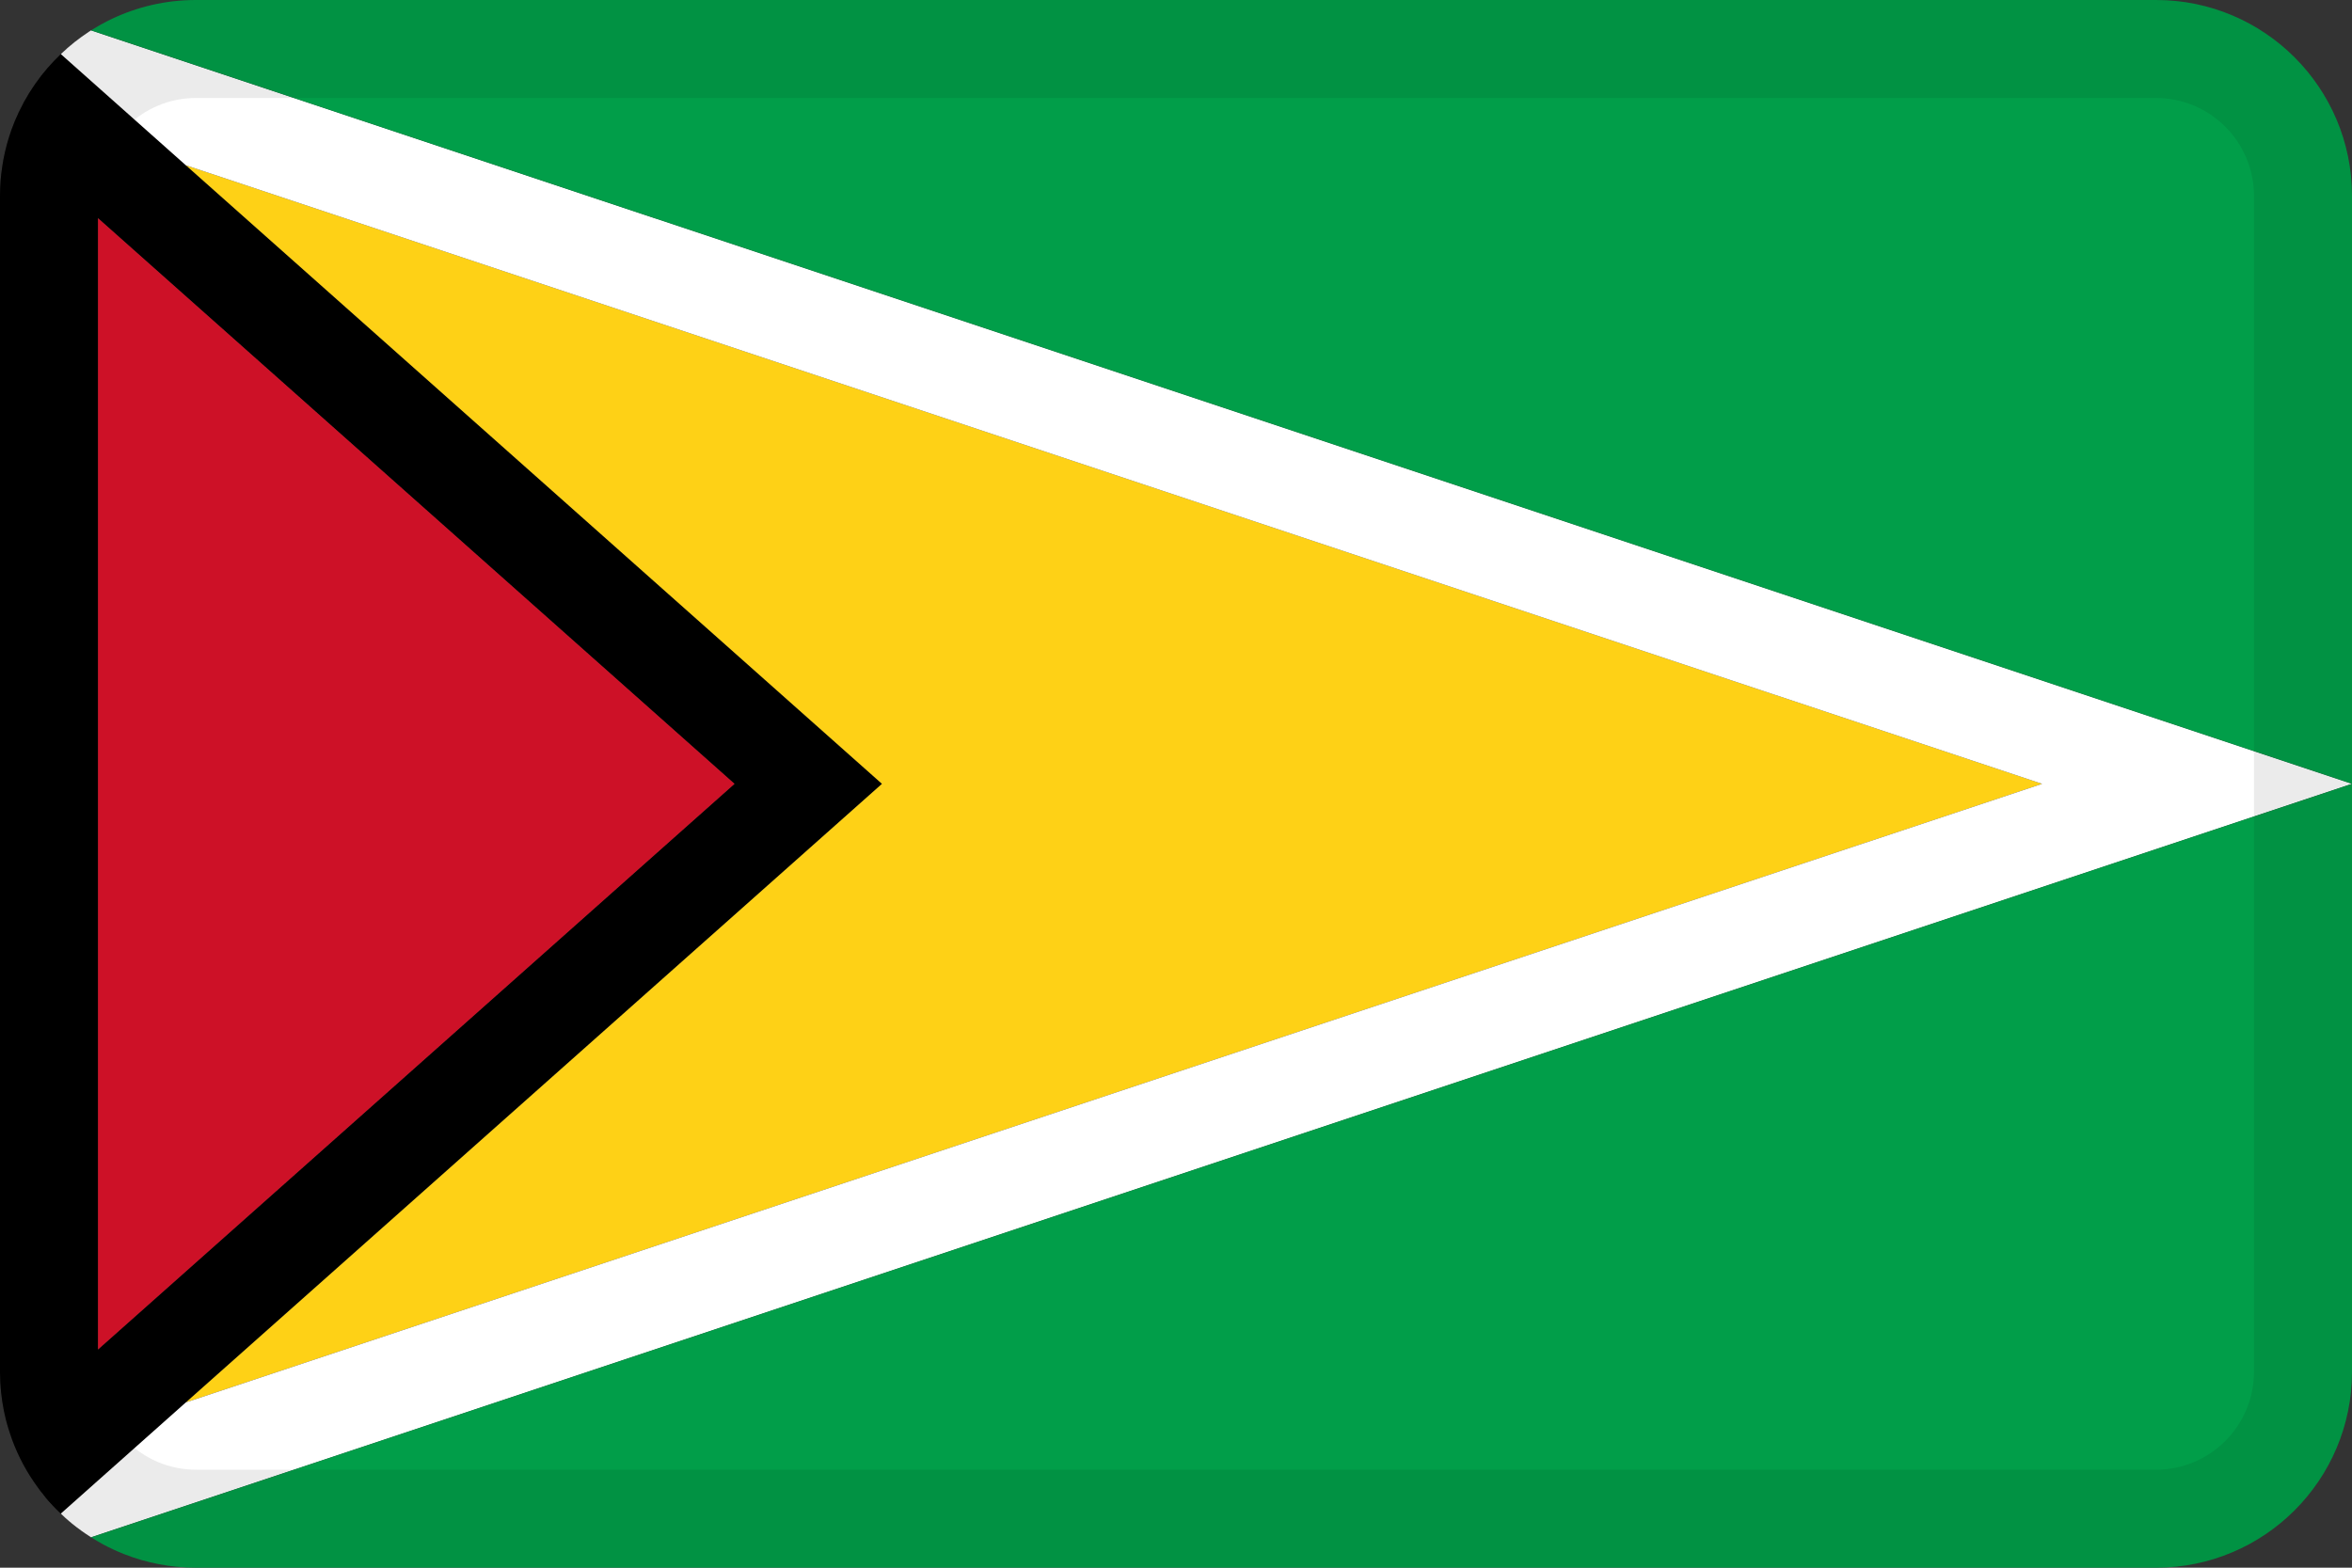 <svg width="24" height="16" viewBox="0 0 24 16" fill="none" xmlns="http://www.w3.org/2000/svg">
<rect x="0" y="0" width="24" height="16" fill="#333333" stroke="none"/>
<g id="flags / flag-guyana">
<g id="flag">
<path fill-rule="evenodd" clip-rule="evenodd" d="M0 2V14L6.81977e-05 14.017C0.001 14.148 0.015 14.277 0.04 14.401C0.044 14.418 0.047 14.434 0.051 14.45C0.052 14.455 0.053 14.461 0.055 14.467C0.056 14.472 0.057 14.477 0.058 14.482C0.071 14.533 0.086 14.584 0.103 14.634C0.11 14.655 0.117 14.677 0.125 14.698C0.189 14.87 0.276 15.031 0.383 15.177L0.399 15.199L0.416 15.222C0.424 15.232 0.432 15.242 0.44 15.251C0.459 15.276 0.479 15.299 0.5 15.323L0.512 15.336C0.532 15.359 0.553 15.381 0.575 15.403C0.59 15.418 0.605 15.434 0.621 15.448L1.897 14.313L9 8L1.897 1.687L0.621 0.552C0.525 0.643 0.438 0.743 0.362 0.852C0.353 0.865 0.344 0.879 0.335 0.892C0.311 0.927 0.289 0.963 0.268 1C0.261 1.011 0.255 1.023 0.248 1.034C0.243 1.044 0.238 1.053 0.233 1.063C0.173 1.175 0.124 1.292 0.087 1.415C0.075 1.454 0.064 1.493 0.055 1.533C0.054 1.536 0.053 1.54 0.053 1.543L0.052 1.544L0.048 1.563C0.037 1.61 0.029 1.657 0.022 1.705C0.007 1.801 0 1.9 0 2ZM7.495 8L1 2.227V13.773L7.495 8Z" fill="black"/>
<path d="M1 2.227L7.495 8L1 13.773V2.227Z" fill="#CD1127"/>
<path d="M1.897 1.687L9 8L1.897 14.313L20.838 8L1.897 1.687Z" fill="#FED116"/>
<path d="M24 8L0.93 0.31C0.923 0.314 0.916 0.319 0.909 0.323C0.806 0.391 0.709 0.467 0.621 0.552L1.897 1.687L20.838 8L1.897 14.313L0.621 15.448C0.635 15.462 0.649 15.475 0.663 15.488C0.678 15.501 0.694 15.515 0.709 15.528C0.718 15.535 0.727 15.542 0.735 15.55C0.797 15.6 0.862 15.647 0.93 15.69L24 8Z" fill="white"/>
<path d="M24 14V8L0.93 15.69C0.97 15.715 1.011 15.739 1.052 15.762C1.122 15.799 1.194 15.833 1.268 15.862C1.495 15.951 1.742 16 2 16H22C23.105 16 24 15.105 24 14Z" fill="#019E49"/>
<path fill-rule="evenodd" clip-rule="evenodd" d="M0.621 0.552C0.709 0.467 0.806 0.391 0.909 0.323C0.695 0.463 0.509 0.643 0.362 0.852C0.438 0.743 0.525 0.643 0.621 0.552ZM0.362 0.852C0.329 0.9 0.297 0.949 0.268 1C0.289 0.963 0.311 0.927 0.335 0.892C0.344 0.879 0.353 0.865 0.362 0.852ZM0.055 1.533C0.094 1.368 0.155 1.21 0.233 1.063C0.173 1.175 0.124 1.292 0.087 1.415C0.075 1.454 0.064 1.493 0.055 1.533ZM0.058 14.482C0.067 14.516 0.076 14.551 0.087 14.585C0.092 14.601 0.097 14.618 0.103 14.634C0.086 14.584 0.071 14.533 0.058 14.482ZM0.383 15.177C0.394 15.192 0.405 15.207 0.416 15.222L0.399 15.199L0.383 15.177ZM0.44 15.251C0.459 15.276 0.479 15.299 0.5 15.323L0.512 15.336C0.532 15.359 0.553 15.381 0.575 15.403C0.603 15.432 0.633 15.46 0.663 15.488C0.649 15.475 0.635 15.462 0.621 15.448L0.44 15.251Z" fill="black"/>
<path d="M22 0H2C1.692 0 1.4 0.07 1.139 0.194C1.067 0.229 0.997 0.267 0.93 0.31L24 8V2C24 0.895 23.105 0 22 0Z" fill="#019E49"/>
<path fill-rule="evenodd" clip-rule="evenodd" d="M22 1H2C1.448 1 1 1.448 1 2V14C1 14.552 1.448 15 2 15H22C22.552 15 23 14.552 23 14V2C23 1.448 22.552 1 22 1ZM2 0C0.895 0 0 0.895 0 2V14C0 15.105 0.895 16 2 16H22C23.105 16 24 15.105 24 14V2C24 0.895 23.105 0 22 0H2Z" fill="black" fill-opacity="0.08"/>
</g>
</g>
</svg>
